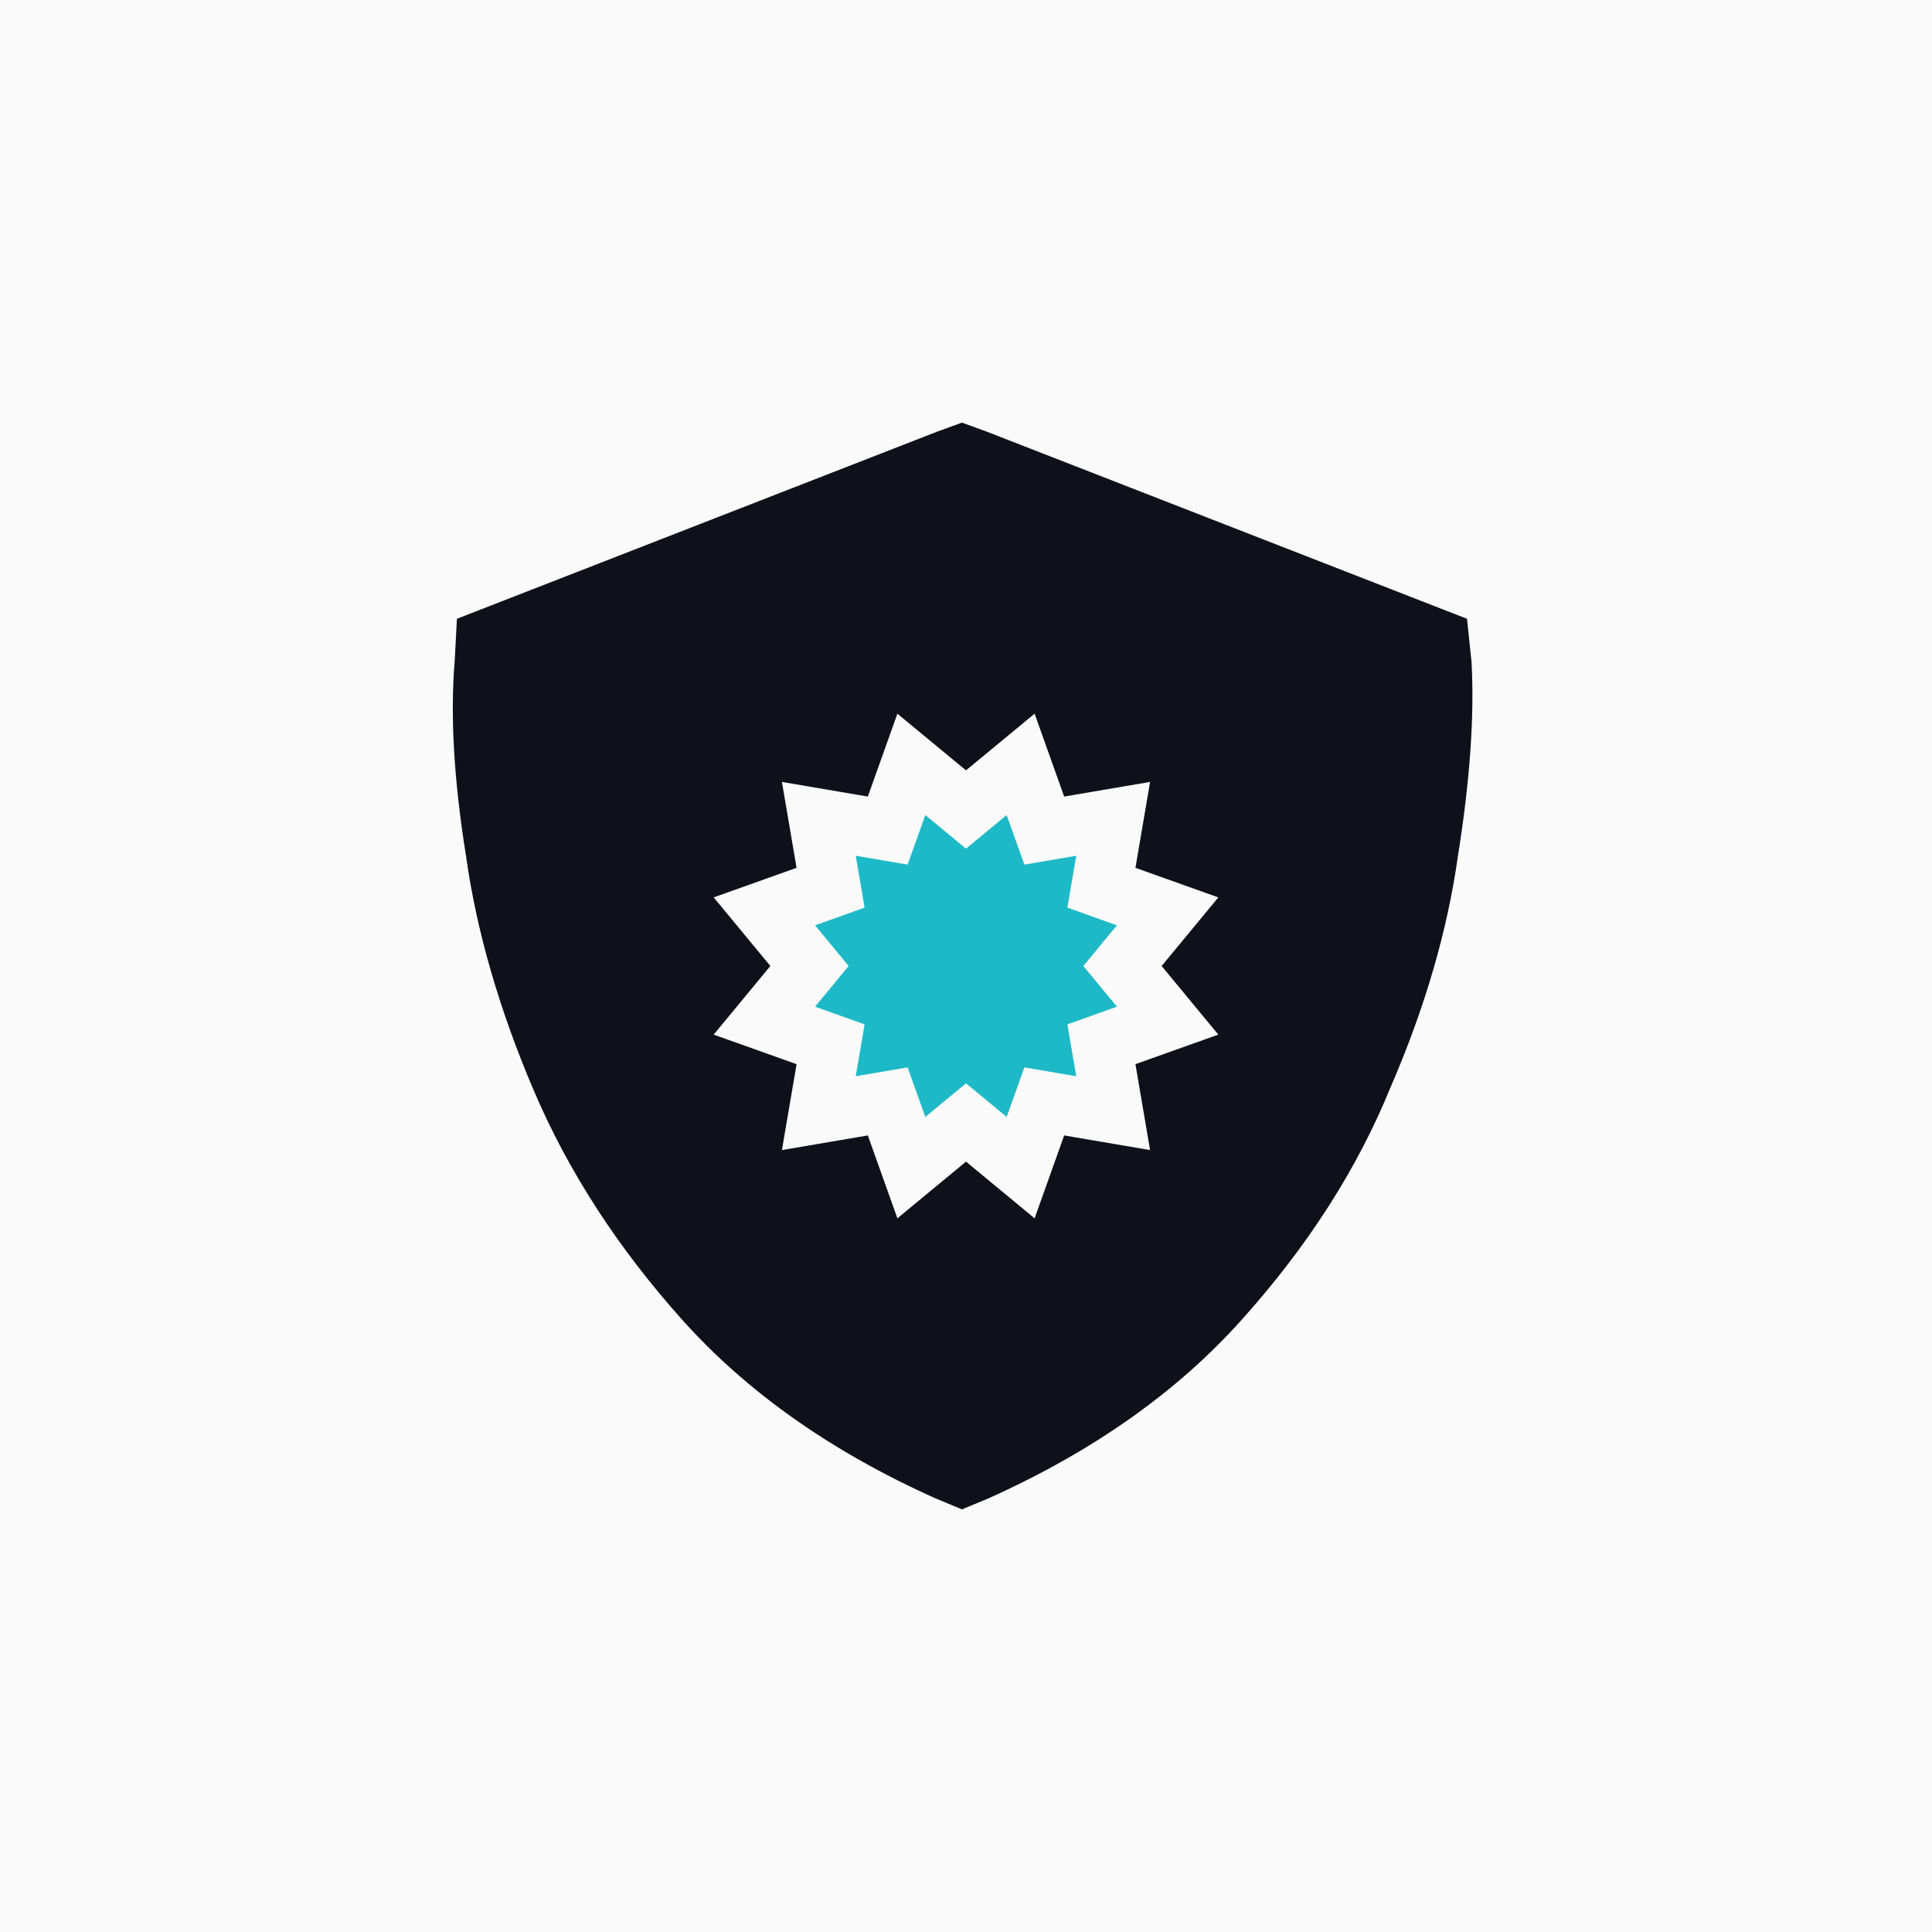 <svg width="64" height="64" viewBox="0 0 64 64" fill="none" xmlns="http://www.w3.org/2000/svg">
<rect width="64" height="64" fill="#FAFAFA"/>
<path d="M31.866 14L32.688 14.299L48.596 20.498L48.746 21.917C48.845 23.709 48.696 25.851 48.298 28.34C47.949 30.83 47.202 33.394 46.057 36.033C44.962 38.722 43.318 41.286 41.127 43.726C38.986 46.116 36.198 48.083 32.762 49.627L31.866 50L30.97 49.627C27.534 48.083 24.746 46.116 22.605 43.726C20.464 41.336 18.82 38.797 17.675 36.108C16.53 33.419 15.783 30.83 15.435 28.34C15.036 25.851 14.912 23.709 15.061 21.917L15.136 20.498L31.044 14.299L31.866 14Z" fill="#0F111A"/>
<path d="M31.289 26.229L30.19 25.321L29.711 26.664L29.407 27.514L28.516 27.362L27.125 27.125L27.362 28.516L27.514 29.407L26.664 29.711L25.321 30.19L26.229 31.289L26.816 32L26.229 32.711L25.321 33.81L26.664 34.289L27.514 34.593L27.362 35.484L27.125 36.875L28.516 36.638L29.407 36.486L29.711 37.336L30.19 38.679L31.289 37.771L32 37.184L32.711 37.771L33.81 38.679L34.289 37.336L34.593 36.486L35.484 36.638L36.875 36.875L36.638 35.484L36.486 34.593L37.336 34.289L38.679 33.81L37.771 32.711L37.184 32L37.771 31.289L38.679 30.19L37.336 29.711L36.486 29.407L36.638 28.516L36.875 27.125L35.484 27.362L34.593 27.514L34.289 26.664L33.81 25.321L32.711 26.229L32 26.816L31.289 26.229Z" fill="#1EB9C7" stroke="#FAFAFA" stroke-width="2"/>
</svg>
